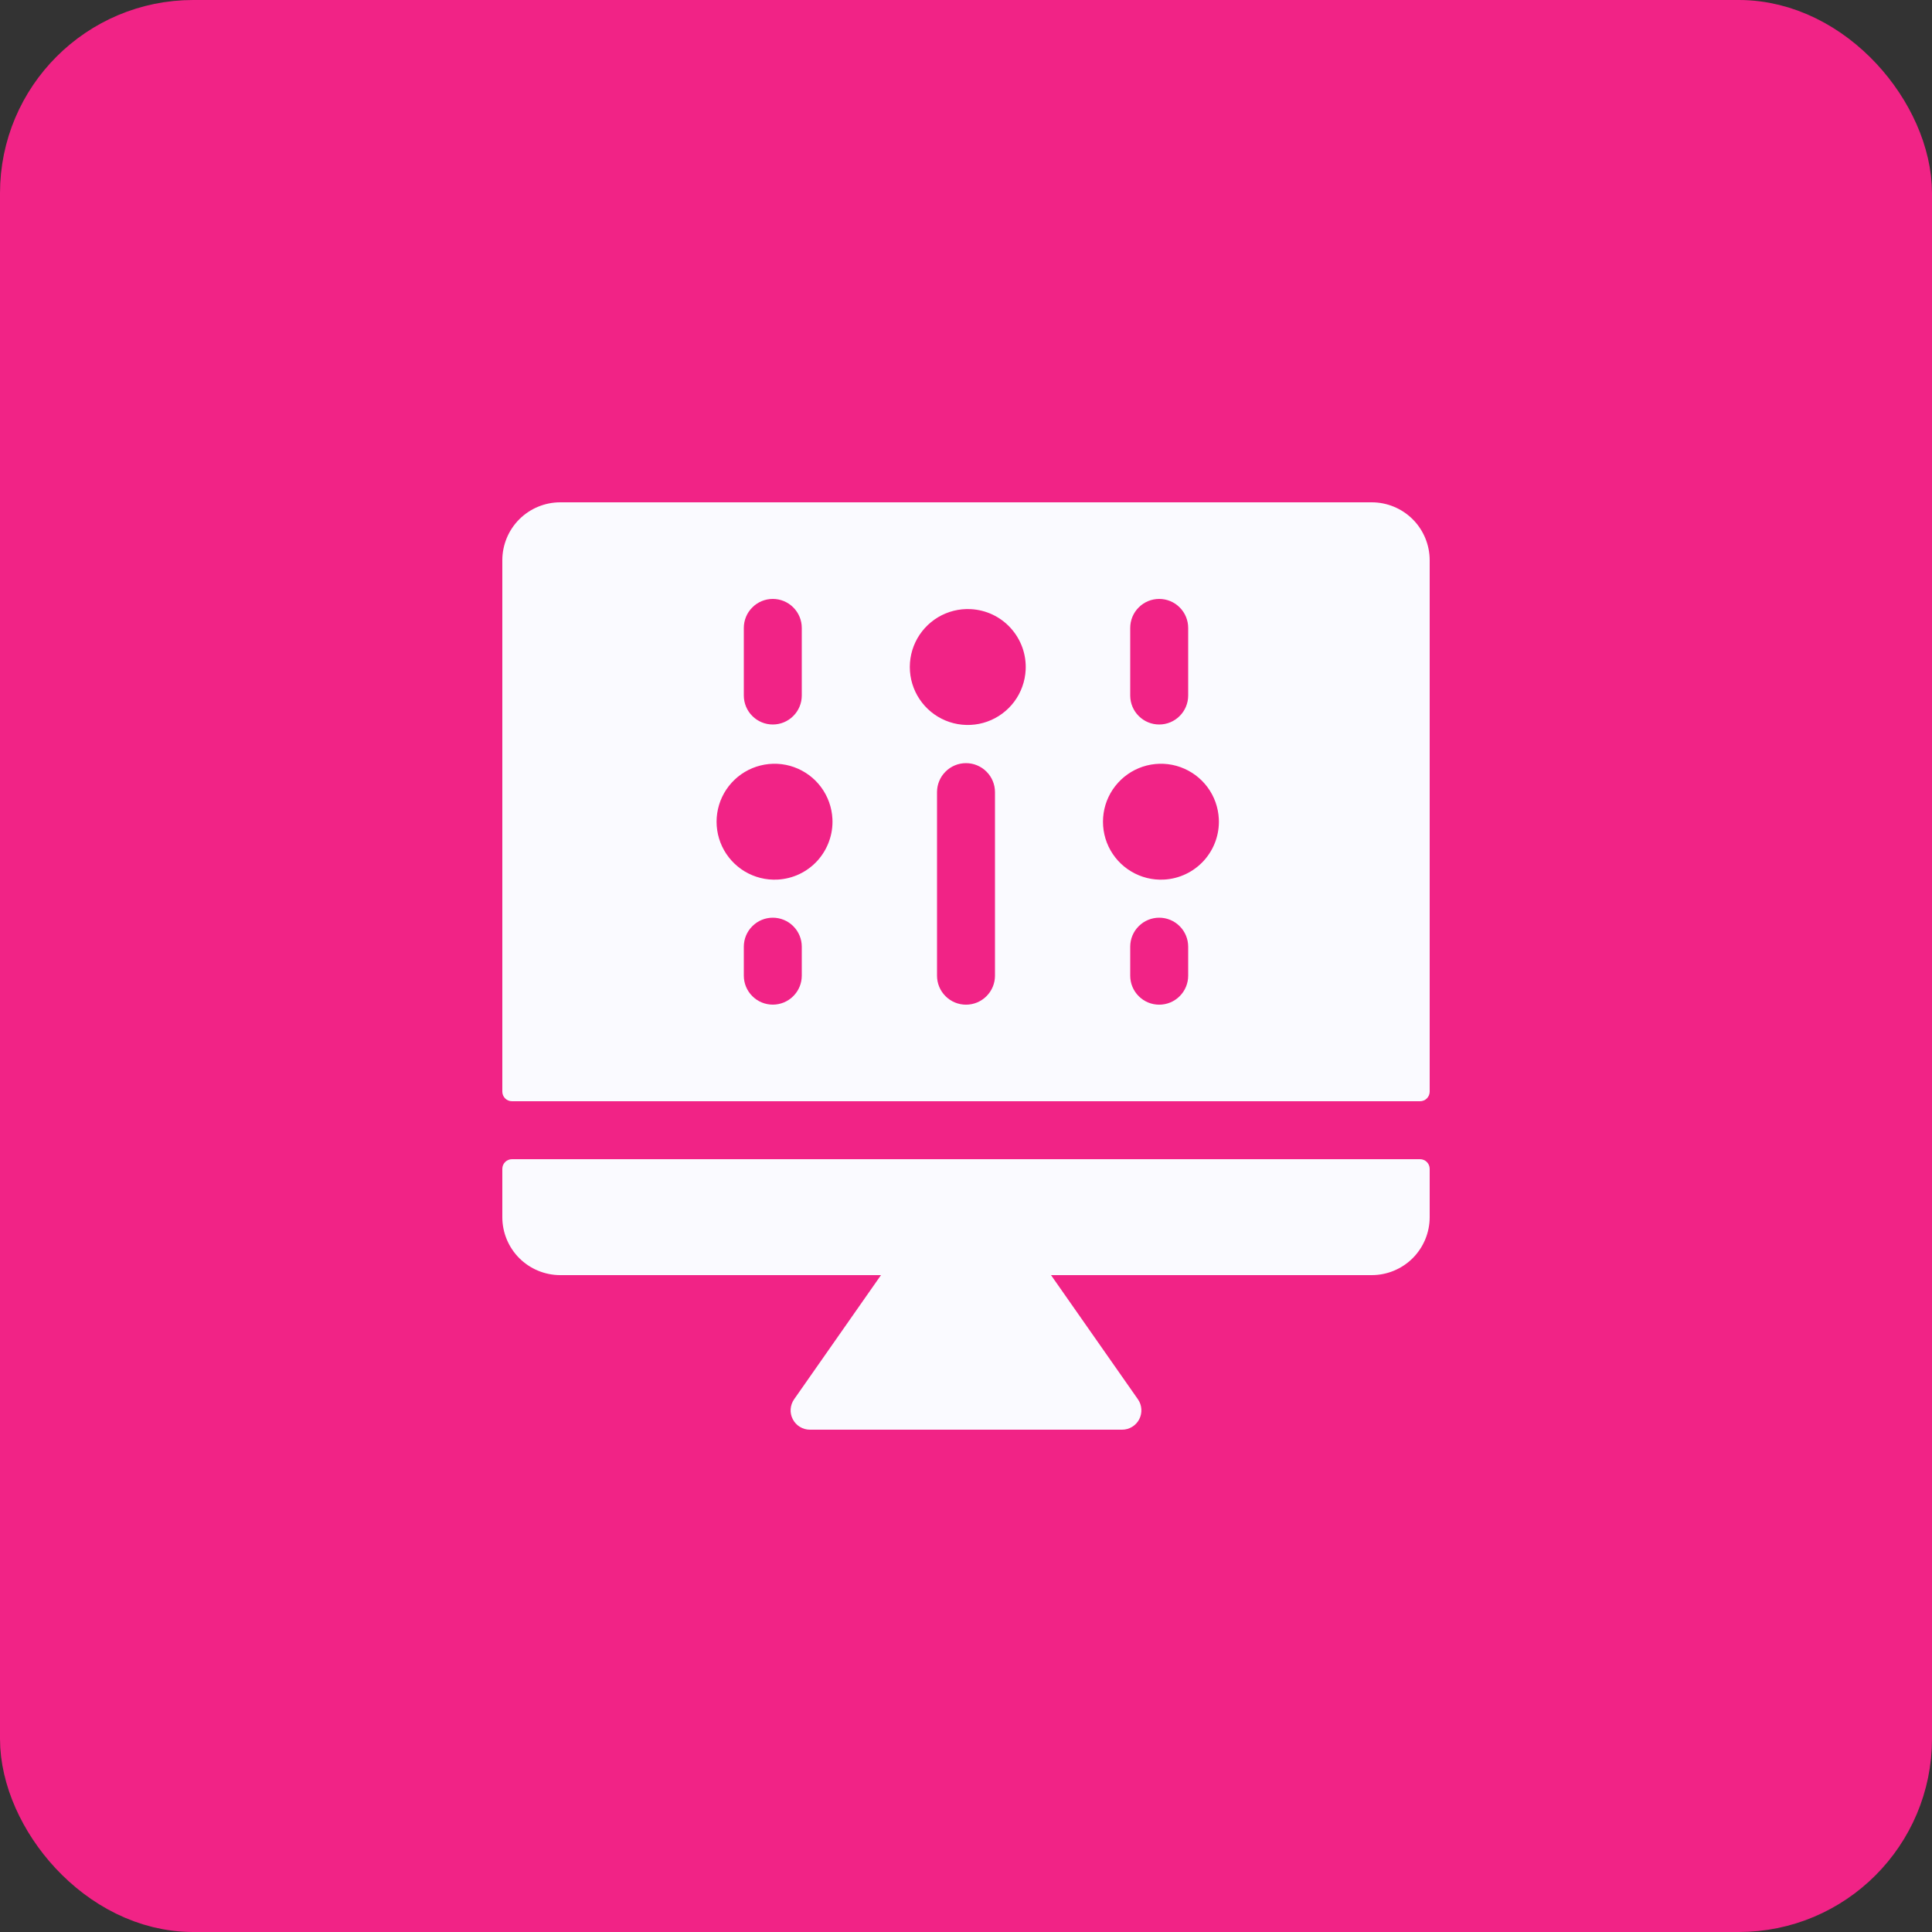 <svg width="50" height="50" viewBox="0 0 50 50" fill="none" xmlns="http://www.w3.org/2000/svg">
<rect x="0" y="0" width="50" height="50" fill="#333333" stroke="none"/>
<rect x="1" y="1" width="48" height="48" rx="4" fill="#F12386" stroke="#F12386" stroke-width="2"/>
<g clip-path="url(#clip0)">
<path d="M35.5 13H14.5C14.102 13 13.721 13.158 13.439 13.439C13.158 13.721 13 14.102 13 14.5V28.25C13 28.316 13.026 28.38 13.073 28.427C13.12 28.474 13.184 28.5 13.25 28.5H36.75C36.816 28.5 36.88 28.474 36.927 28.427C36.974 28.38 37 28.316 37 28.25V14.5C37 14.102 36.842 13.721 36.561 13.439C36.279 13.158 35.898 13 35.5 13V13ZM29.25 16.25C29.25 16.051 29.329 15.86 29.47 15.72C29.61 15.579 29.801 15.5 30 15.5C30.199 15.5 30.39 15.579 30.53 15.72C30.671 15.86 30.75 16.051 30.75 16.25V18C30.75 18.199 30.671 18.39 30.53 18.53C30.39 18.671 30.199 18.75 30 18.75C29.801 18.75 29.61 18.671 29.47 18.53C29.329 18.39 29.25 18.199 29.25 18V16.25ZM19.25 16.25C19.25 16.051 19.329 15.86 19.47 15.72C19.61 15.579 19.801 15.5 20 15.5C20.199 15.5 20.39 15.579 20.53 15.72C20.671 15.86 20.75 16.051 20.75 16.25V18C20.75 18.199 20.671 18.39 20.53 18.53C20.39 18.671 20.199 18.75 20 18.75C19.801 18.75 19.61 18.671 19.47 18.53C19.329 18.39 19.25 18.199 19.25 18V16.25ZM20.75 25.25C20.75 25.449 20.671 25.64 20.53 25.78C20.39 25.921 20.199 26 20 26C19.801 26 19.61 25.921 19.47 25.78C19.329 25.64 19.25 25.449 19.25 25.25V24.5C19.25 24.301 19.329 24.11 19.47 23.97C19.61 23.829 19.801 23.75 20 23.75C20.199 23.75 20.39 23.829 20.53 23.97C20.671 24.11 20.75 24.301 20.75 24.5V25.25ZM20.119 22.764C19.823 22.779 19.529 22.705 19.274 22.553C19.02 22.4 18.816 22.176 18.689 21.908C18.562 21.64 18.518 21.34 18.561 21.047C18.604 20.753 18.734 20.479 18.933 20.259C19.132 20.039 19.392 19.883 19.68 19.811C19.967 19.739 20.27 19.753 20.549 19.853C20.829 19.953 21.072 20.133 21.249 20.371C21.426 20.61 21.528 20.895 21.543 21.191C21.553 21.388 21.524 21.585 21.457 21.77C21.391 21.956 21.289 22.126 21.157 22.273C21.025 22.419 20.865 22.537 20.687 22.622C20.509 22.706 20.316 22.754 20.119 22.764ZM25.75 25.251C25.75 25.45 25.671 25.641 25.53 25.781C25.39 25.922 25.199 26.001 25 26.001C24.801 26.001 24.61 25.922 24.47 25.781C24.329 25.641 24.25 25.45 24.25 25.251V20.5C24.25 20.301 24.329 20.11 24.47 19.97C24.61 19.829 24.801 19.75 25 19.75C25.199 19.75 25.39 19.829 25.53 19.97C25.671 20.11 25.75 20.301 25.75 20.5V25.251ZM26.544 17.337C26.529 17.633 26.427 17.919 26.25 18.157C26.073 18.395 25.83 18.575 25.55 18.675C25.271 18.775 24.968 18.789 24.68 18.717C24.393 18.645 24.133 18.489 23.934 18.269C23.735 18.049 23.605 17.775 23.562 17.482C23.519 17.188 23.563 16.888 23.69 16.62C23.817 16.352 24.021 16.128 24.275 15.975C24.53 15.823 24.824 15.749 25.12 15.764C25.317 15.774 25.51 15.822 25.688 15.906C25.866 15.991 26.026 16.109 26.158 16.256C26.29 16.402 26.392 16.572 26.459 16.758C26.525 16.943 26.554 17.14 26.544 17.337ZM30.75 25.251C30.75 25.45 30.671 25.641 30.53 25.781C30.39 25.922 30.199 26.001 30 26.001C29.801 26.001 29.61 25.922 29.47 25.781C29.329 25.641 29.25 25.45 29.25 25.251V24.5C29.25 24.301 29.329 24.11 29.47 23.97C29.61 23.829 29.801 23.75 30 23.75C30.199 23.75 30.39 23.829 30.53 23.97C30.671 24.11 30.75 24.301 30.75 24.5V25.251ZM30.12 22.764C29.824 22.779 29.53 22.706 29.275 22.553C29.02 22.401 28.817 22.177 28.689 21.909C28.562 21.64 28.518 21.341 28.561 21.047C28.604 20.754 28.733 20.48 28.933 20.26C29.131 20.04 29.391 19.884 29.679 19.811C29.967 19.739 30.27 19.753 30.549 19.853C30.828 19.953 31.072 20.133 31.249 20.371C31.426 20.609 31.528 20.895 31.543 21.191C31.563 21.588 31.424 21.977 31.157 22.272C30.89 22.567 30.517 22.744 30.12 22.764Z" fill="#FAFAFF"/>
<path d="M36.75 30H13.25C13.184 30 13.12 30.026 13.073 30.073C13.026 30.12 13 30.184 13 30.25V31.5C13 31.898 13.158 32.279 13.439 32.561C13.721 32.842 14.102 33 14.5 33H22.8L20.551 36.214C20.499 36.289 20.468 36.377 20.462 36.468C20.456 36.559 20.475 36.65 20.518 36.731C20.56 36.812 20.623 36.88 20.701 36.927C20.779 36.975 20.869 37 20.96 37H29.04C29.131 37 29.221 36.975 29.299 36.927C29.377 36.88 29.441 36.812 29.483 36.731C29.525 36.649 29.544 36.558 29.538 36.467C29.532 36.376 29.502 36.288 29.449 36.213L27.2 33H35.5C35.898 33 36.279 32.842 36.561 32.561C36.842 32.279 37 31.898 37 31.5V30.25C37 30.184 36.974 30.12 36.927 30.073C36.88 30.026 36.816 30 36.75 30Z" fill="#FAFAFF"/>
</g>
<defs>
<clipPath id="clip0">
<rect width="24" height="24" fill="white" transform="translate(13 13)"/>
</clipPath>
</defs>
</svg>
